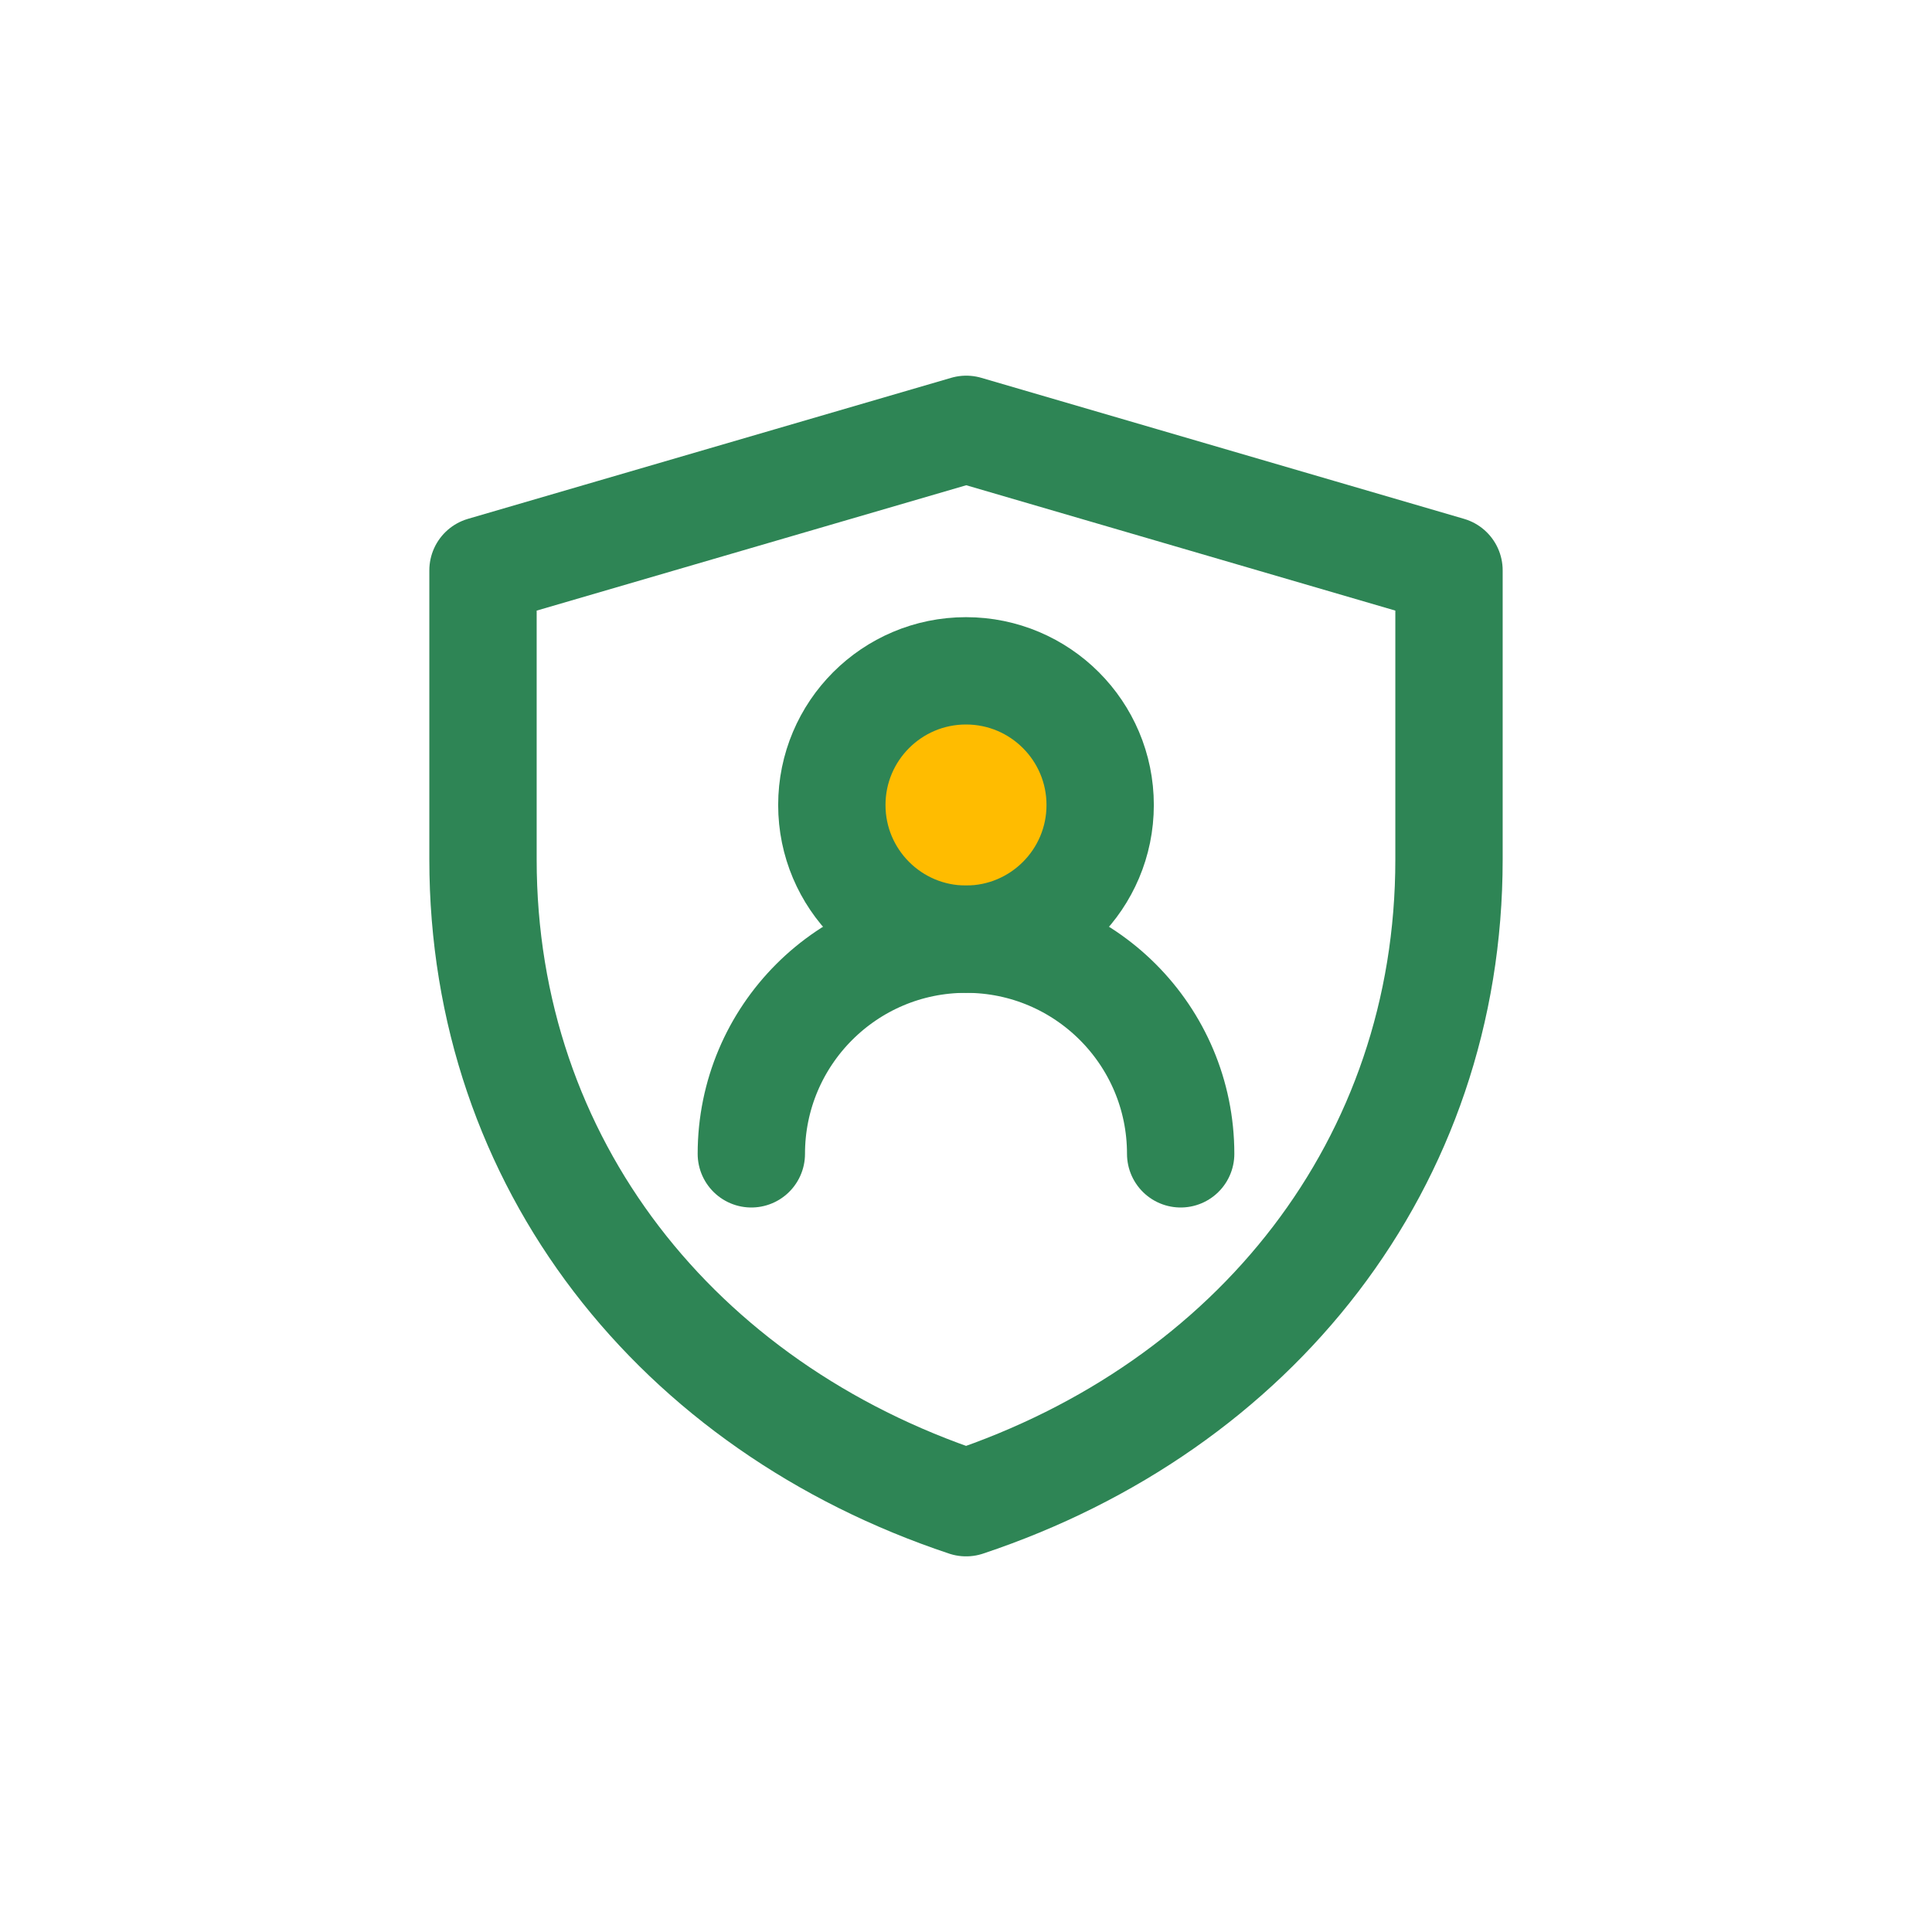 <!DOCTYPE svg PUBLIC "-//W3C//DTD SVG 1.1//EN" "http://www.w3.org/Graphics/SVG/1.1/DTD/svg11.dtd">
<!-- Uploaded to: SVG Repo, www.svgrepo.com, Transformed by: SVG Repo Mixer Tools -->
<svg width="800px" height="800px" viewBox="-12 -12 72.00 72.00" fill="none" xmlns="http://www.w3.org/2000/svg">
<g id="SVGRepo_bgCarrier" stroke-width="0"/>
<g id="SVGRepo_tracerCarrier" stroke-linecap="round" stroke-linejoin="round"/>
<g id="SVGRepo_iconCarrier"> <path d="M6 9.256L24.009 4L42 9.256V20.034C42 31.362 34.75 40.419 24.003 44.001C13.252 40.419 6 31.36 6 20.029V9.256Z" stroke="#2e8555" stroke-width="4" stroke-linejoin="round"/> <circle cx="24" cy="18" r="5" fill="#FFBC00" stroke="#2e8555" stroke-width="4" stroke-linecap="round" stroke-linejoin="round"/> <path d="M32 31C32 26.582 28.418 23 24 23C19.582 23 16 26.582 16 31" stroke="#2e8555" stroke-width="4" stroke-linecap="round" stroke-linejoin="round"/> </g>
</svg>